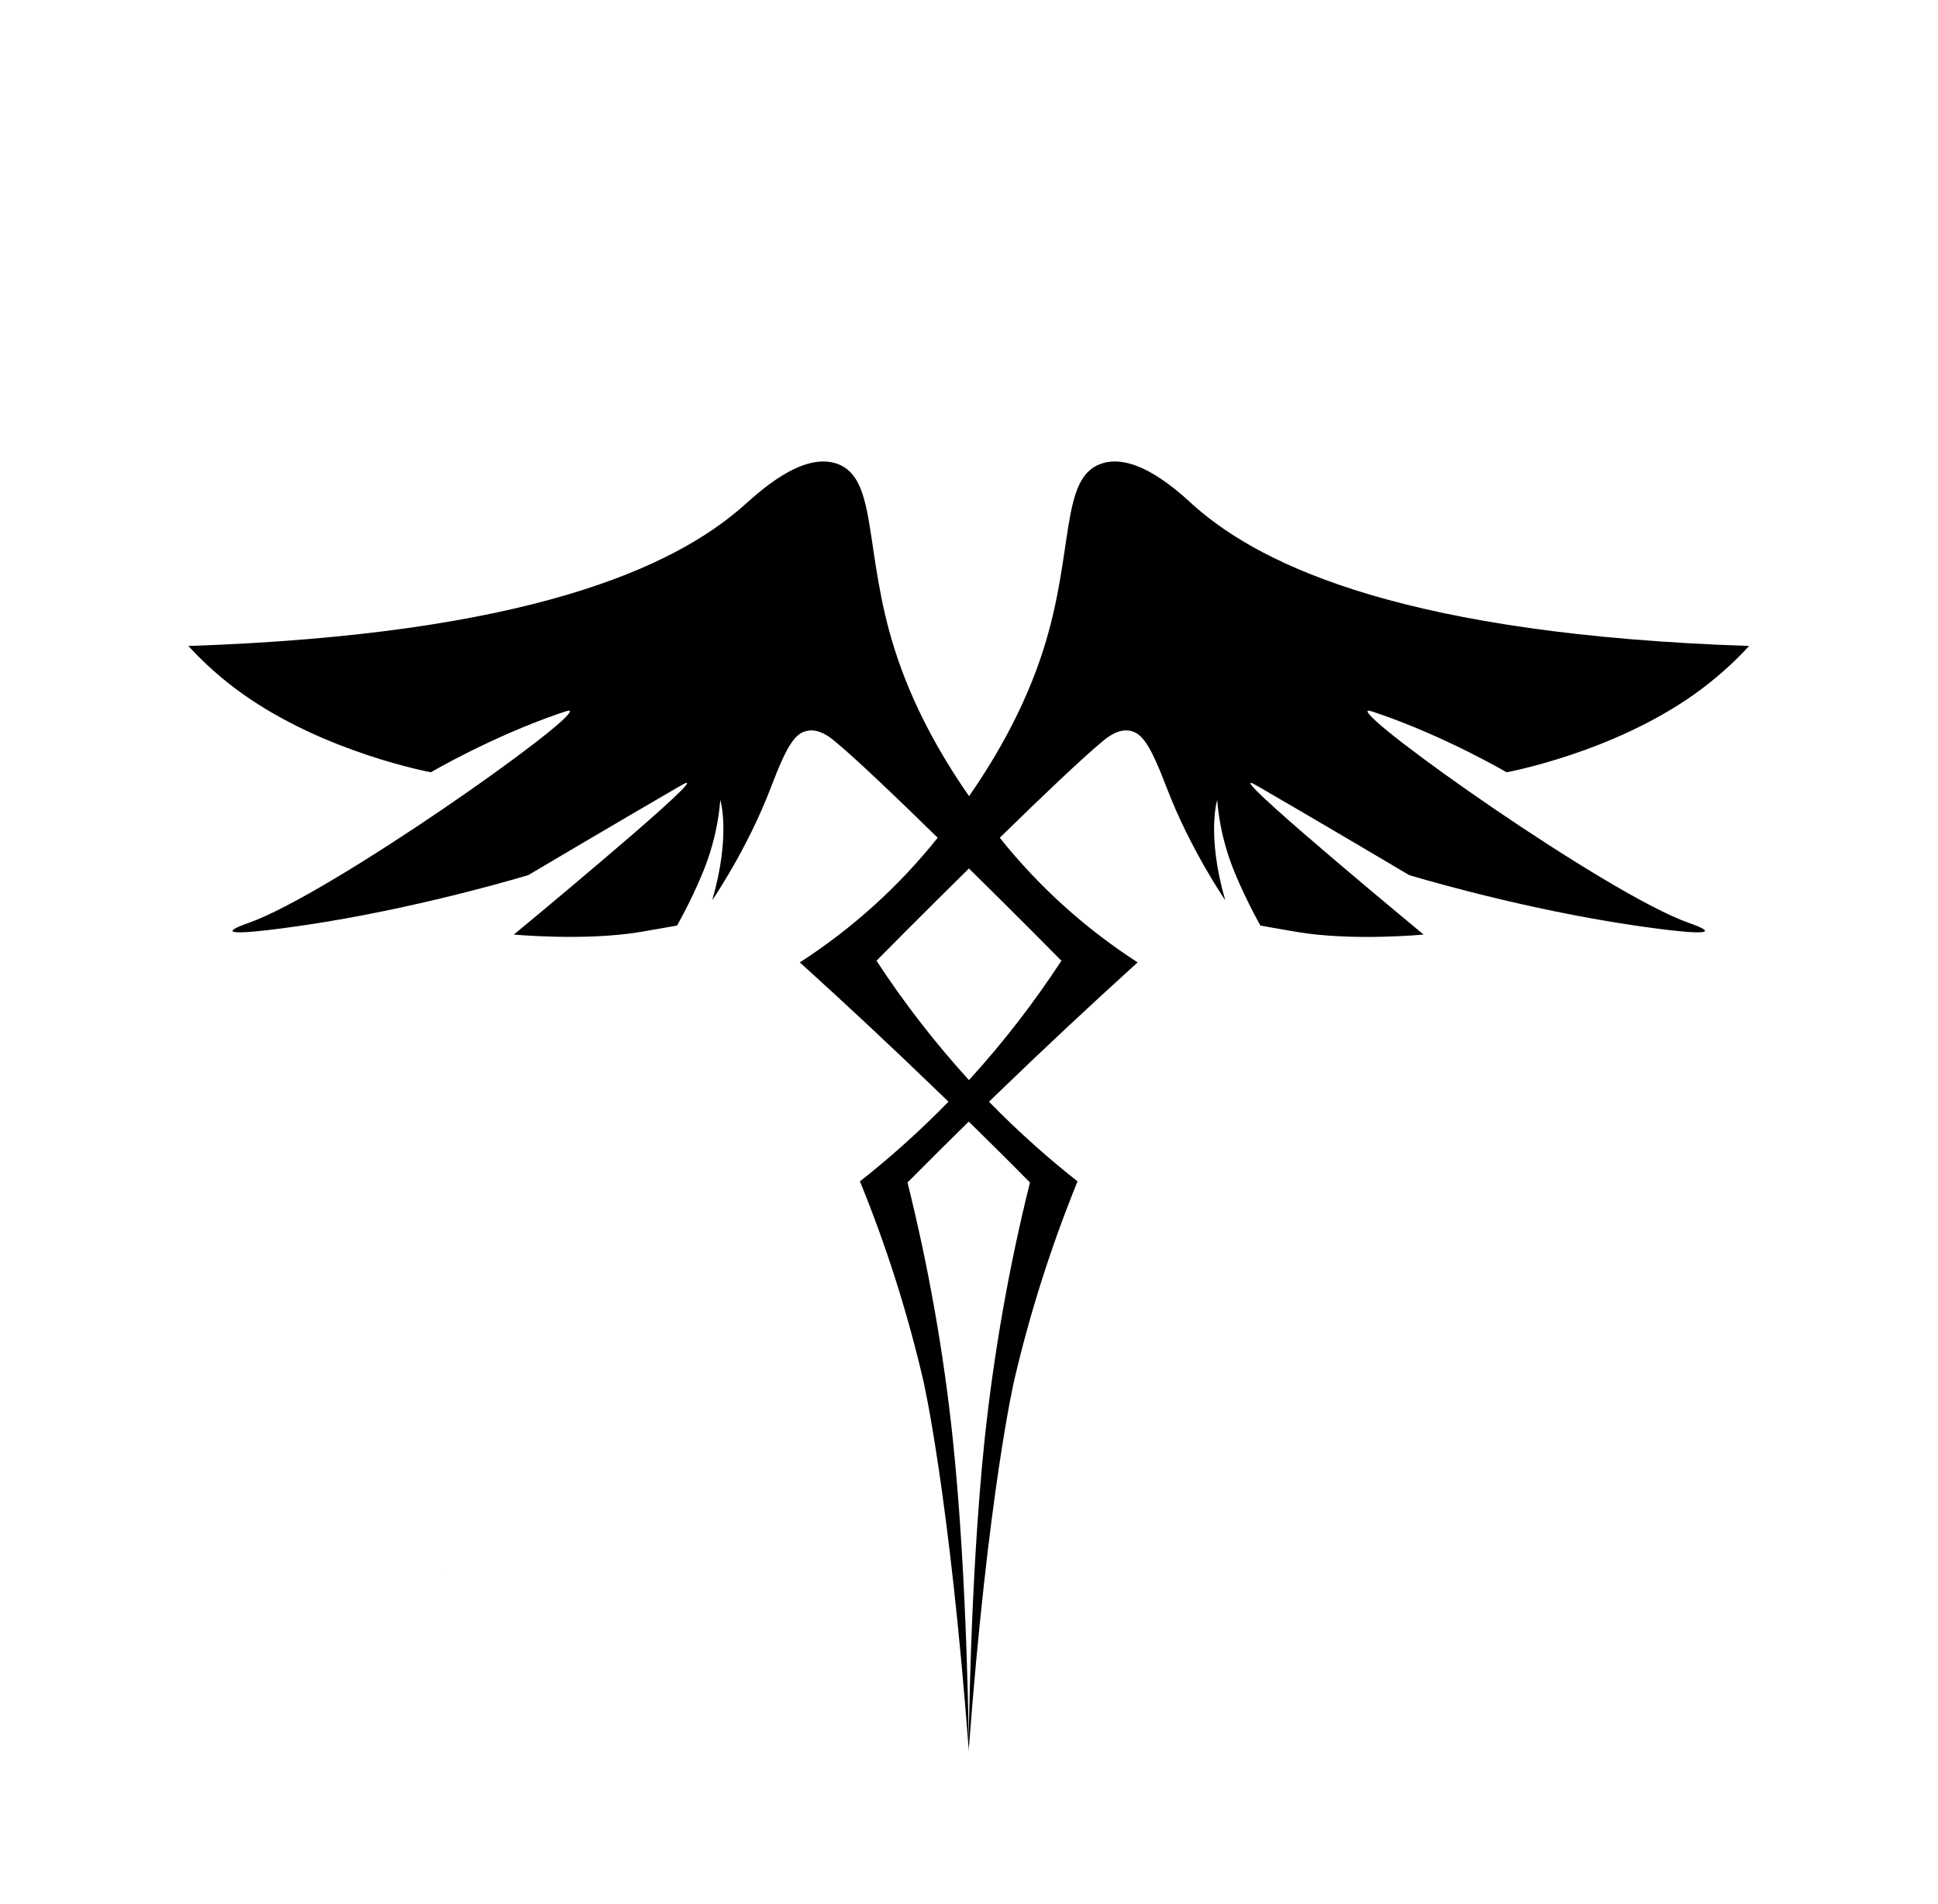 <?xml version="1.0" encoding="utf-8"?>
<!-- Generator: Adobe Illustrator 25.4.1, SVG Export Plug-In . SVG Version: 6.00 Build 0)  -->
<svg version="1.1" id="完成形" xmlns="http://www.w3.org/2000/svg" xmlns:xlink="http://www.w3.org/1999/xlink" x="0px" y="0px"
	 viewBox="0 0 1873.7 1840.4" style="enable-background:new 0 0 1873.7 1840.4;" xml:space="preserve">
<style type="text/css">
	.st0{fill:url(#SVGID_1_);}
</style>
<linearGradient id="SVGID_1_" gradientUnits="userSpaceOnUse" x1="453.997" y1="1640.158" x2="454.021" y2="1640.158" gradientTransform="matrix(1 0 0 1 -23.15 -117.143)">
	<stop  offset="0" style="stop-color:#BF272D"/>
	<stop  offset="0.531" style="stop-color:#77272D"/>
	<stop  offset="1" style="stop-color:#C1272D"/>
</linearGradient>
<path class="st0" d="M430.9,1523.2c0,0,0-0.3,0-0.3C430.8,1523,430.9,1523.1,430.9,1523.2z"/>
<path d="M1064.6,448.3c-39.9,13.8-25.6,84.6-55.8,179.6c-16.7,52.5-43.1,100.4-71.9,141.8c-28.8-41.4-55.3-89.3-71.9-141.8
	c-30.2-95-16-165.8-55.8-179.6c-33.9-11.8-76,28-90.7,41C651,548.8,510,613.5,182.1,624.5c15.8,17.2,33.3,32.7,52.3,46.2
	c80.3,57.2,182.2,75.9,182.2,75.9c0,0,57.9-34,123.8-56.7c8.6-3,10.1-3.2,10.5-2.6c5.8,9-231.1,176.7-310.4,204.9
	c-3.2,1.1-16.2,5.6-15.7,7.8c1,4.5,56.5-3.3,89.8-8.7c103.5-17,196.2-45.3,196.2-45.3c0,0,81.7-48.4,145.6-85.5
	c2.6-1.5,7.2-4.3,7.8-3.5c3.9,5-167.4,146.5-167.4,146.5c0,0,68.9,6.5,122.9-2.6c5.5-0.9,34.9-6.1,34.9-6.1s19-33.4,29.6-63.7
	c6.5-18.6,10.6-37.9,12.2-57.6c0,0.1,0.1,0.2,0.1,0.3c0,0,10.3,33.6-7.9,96.5c0,0,33.9-49.2,56.7-109c15.7-41.3,23.6-52.9,35.8-54.9
	c10.9-1.8,20.6,5.8,25.3,9.6c19.4,15.8,59.5,54.1,100.2,93.9c-37.6,47.1-82.6,87.8-133.3,120.5c44.5,40.3,89.5,82.3,134.9,126.2
	c2.9,2.8,5.9,5.7,8.8,8.5c-14.1,14.5-29.1,28.8-45,43c-13.6,12.1-27.1,23.4-40.6,34c25.6,62.6,46.1,127.2,61.4,193.1
	c0,0,25,108.2,43.9,357.6c0-0.1-1.1-163.8-15.4-300.6c-8.8-83.9-23.5-167.1-43.9-249c19.4-19.5,39.1-39.2,59.2-58.9
	c20.1,19.7,39.9,39.3,59.2,58.9c-20.4,81.9-35,165.1-43.9,249c-14.3,136.8-15.4,300.5-15.4,300.6c18.8-249.5,43.9-357.6,43.9-357.6
	c15.3-65.9,35.9-130.4,61.4-193.1c-13.5-10.6-27-21.9-40.6-34c-15.9-14.2-30.9-28.5-45-43c2.9-2.8,5.9-5.7,8.8-8.5
	c45.4-43.9,90.4-85.9,134.9-126.2c-50.7-32.7-95.7-73.4-133.3-120.5c40.7-39.8,80.8-78,100.2-93.9c4.7-3.8,14.4-11.4,25.3-9.6
	c12.1,2.1,20,13.6,35.8,54.9c22.8,59.8,56.7,109,56.7,109c-18.2-62.9-7.9-96.5-7.9-96.5c0-0.1,0.1-0.2,0.1-0.3
	c1.6,19.6,5.7,39,12.2,57.6c10.6,30.2,29.6,63.7,29.6,63.7c0,0,29.3,5.2,34.9,6.1c54,9.2,122.9,2.6,122.9,2.6
	c0,0-171.3-141.5-167.4-146.5c0.6-0.8,5.2,2,7.8,3.5c63.9,37,145.6,85.5,145.6,85.5c0,0,92.7,28.3,196.2,45.3
	c33.3,5.5,88.9,13.2,89.8,8.7c0.5-2.2-12.5-6.7-15.7-7.8c-79.3-28.2-316.2-195.9-310.4-204.9c0.4-0.6,1.8-0.4,10.5,2.6
	c65.9,22.7,123.8,56.7,123.8,56.7s102-18.6,182.2-75.9c19-13.6,36.5-29,52.3-46.2c-327.8-11-468.8-75.6-536.3-135.2
	C1140.6,476.3,1098.5,436.5,1064.6,448.3z M1026.2,928.8c-26.7,40.8-56.5,79.4-89.4,115.4c-32.8-36-62.7-74.6-89.4-115.4
	c3.3-3.4,43.4-43.9,89.4-89.2C982.8,884.9,1022.9,925.4,1026.2,928.8z"/>
</svg>
